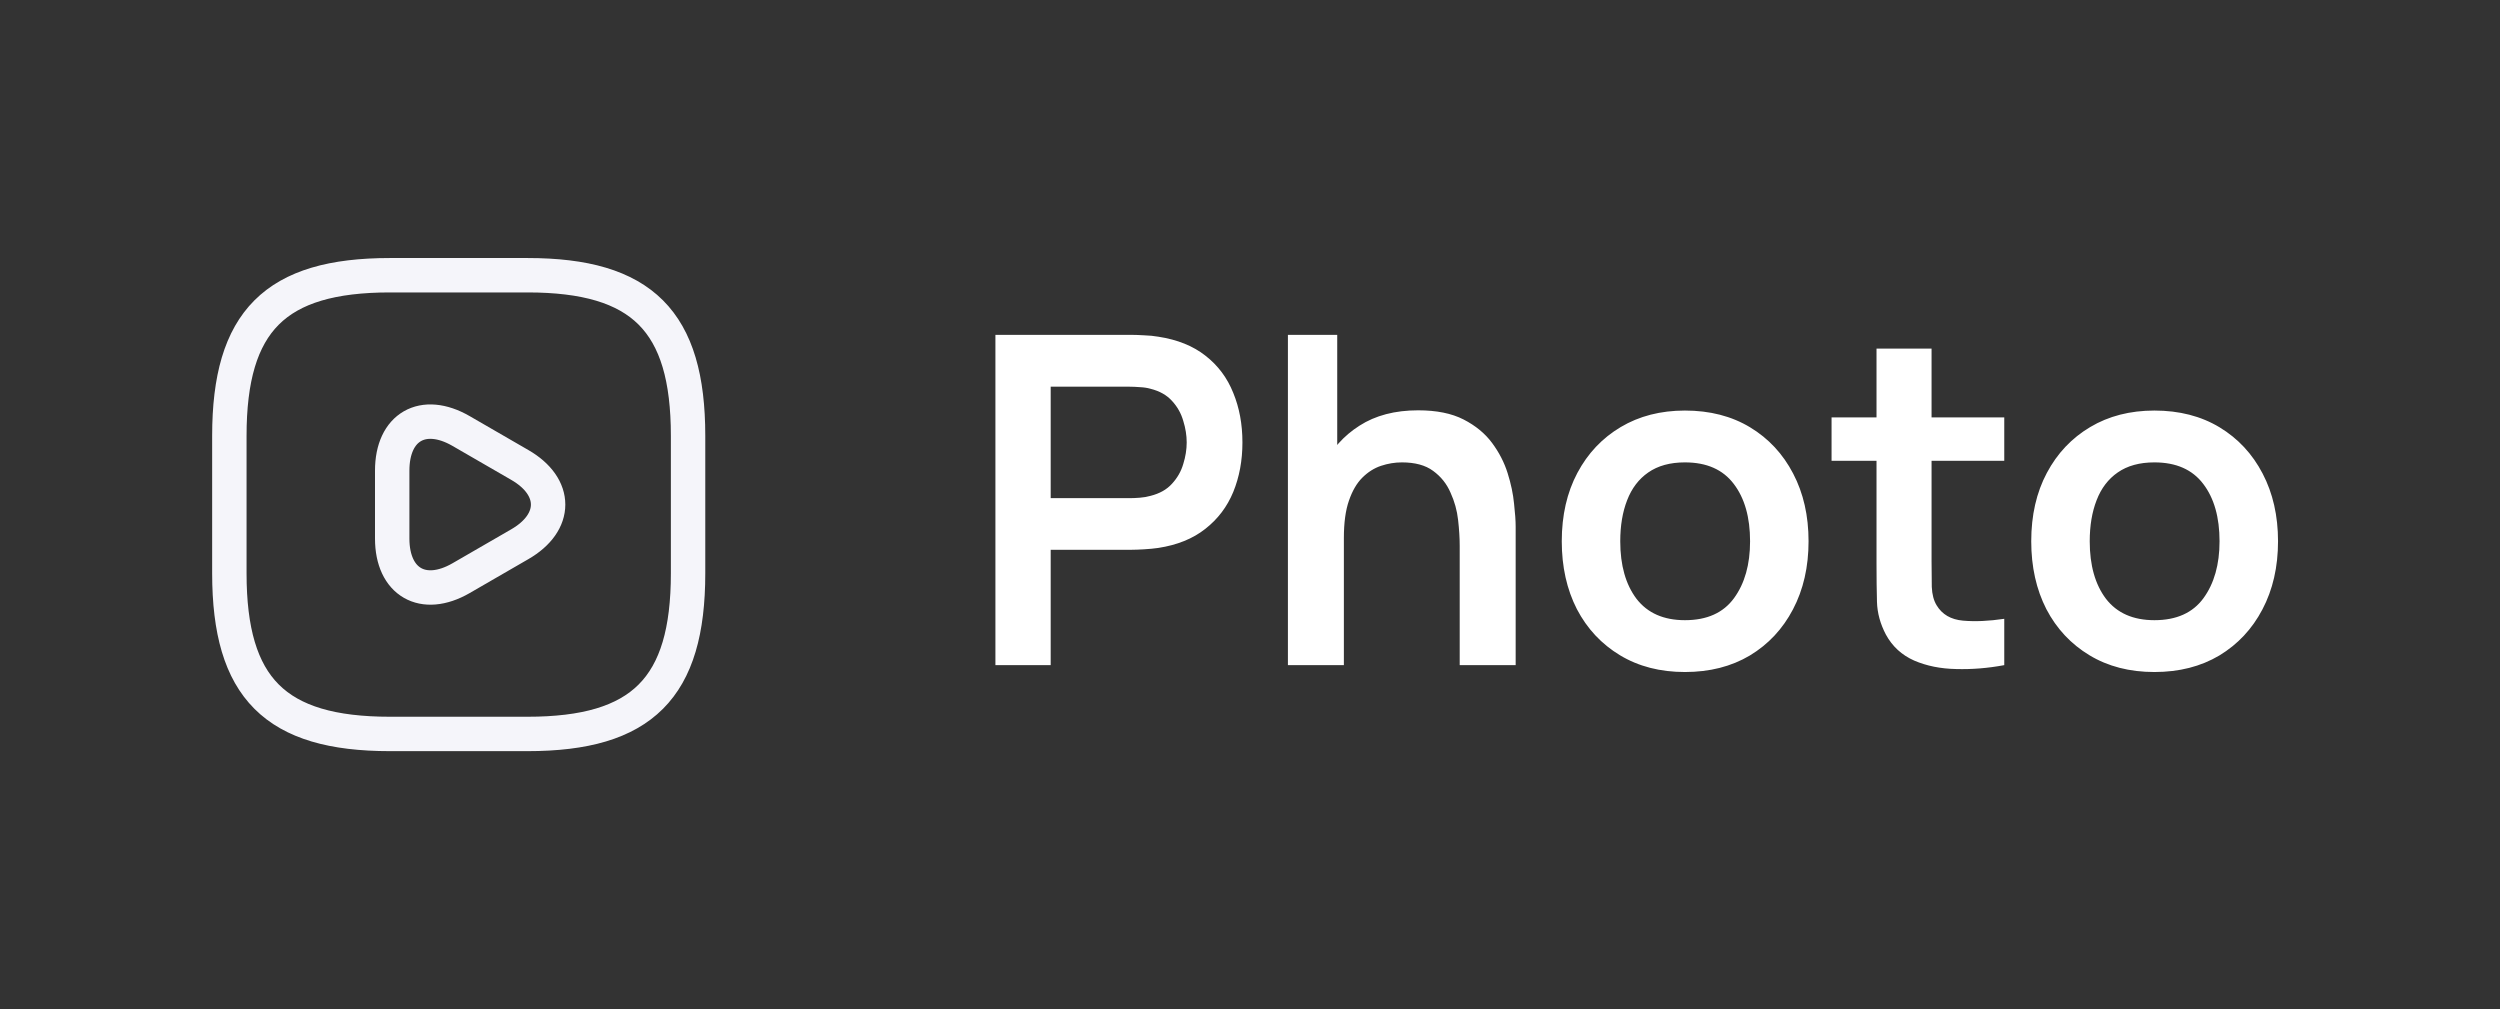 <svg width="109" height="44" viewBox="0 0 109 44" fill="none" xmlns="http://www.w3.org/2000/svg">
<rect x="0" y="0" width="109" height="44" fill="#333333" stroke="none"/>
<path d="M17 32H23C28 32 30 30 30 25V19C30 14 28 12 23 12H17C12 12 10 14 10 19V25C10 30 12 32 17 32Z" stroke="#F5F5FA" stroke-width="1.5" stroke-linecap="round" stroke-linejoin="round"/>
<path d="M17.1 22V20.52C17.1 18.61 18.45 17.84 20.1 18.79L21.38 19.53L22.66 20.27C24.31 21.22 24.31 22.78 22.66 23.73L21.38 24.47L20.1 25.21C18.45 26.16 17.1 25.38 17.1 23.48V22Z" stroke="#F5F5FA" stroke-width="1.5" stroke-miterlimit="10" stroke-linecap="round" stroke-linejoin="round"/>
<path d="M43.4 29V14.6H49.35C49.49 14.6 49.67 14.607 49.89 14.62C50.11 14.627 50.313 14.647 50.5 14.68C51.333 14.807 52.02 15.083 52.56 15.51C53.107 15.937 53.51 16.477 53.77 17.13C54.037 17.777 54.17 18.497 54.17 19.29C54.17 20.077 54.037 20.797 53.77 21.45C53.503 22.097 53.097 22.633 52.55 23.06C52.01 23.487 51.327 23.763 50.5 23.89C50.313 23.917 50.107 23.937 49.88 23.95C49.66 23.963 49.483 23.97 49.35 23.97H45.81V29H43.4ZM45.81 21.72H49.25C49.383 21.72 49.533 21.713 49.7 21.7C49.867 21.687 50.02 21.66 50.16 21.62C50.56 21.52 50.873 21.343 51.1 21.09C51.333 20.837 51.497 20.55 51.59 20.23C51.69 19.91 51.74 19.597 51.74 19.29C51.74 18.983 51.69 18.67 51.59 18.35C51.497 18.023 51.333 17.733 51.1 17.48C50.873 17.227 50.56 17.05 50.16 16.95C50.02 16.91 49.867 16.887 49.7 16.88C49.533 16.867 49.383 16.86 49.25 16.86H45.81V21.72ZM63.643 29V23.8C63.643 23.46 63.62 23.083 63.573 22.67C63.527 22.257 63.417 21.86 63.243 21.48C63.077 21.093 62.823 20.777 62.483 20.53C62.15 20.283 61.697 20.16 61.123 20.16C60.817 20.16 60.513 20.21 60.213 20.31C59.913 20.41 59.64 20.583 59.393 20.83C59.153 21.07 58.96 21.403 58.813 21.83C58.667 22.25 58.593 22.79 58.593 23.45L57.163 22.84C57.163 21.92 57.34 21.087 57.693 20.34C58.053 19.593 58.58 19 59.273 18.56C59.967 18.113 60.82 17.89 61.833 17.89C62.633 17.89 63.293 18.023 63.813 18.29C64.333 18.557 64.747 18.897 65.053 19.31C65.36 19.723 65.587 20.163 65.733 20.63C65.88 21.097 65.973 21.54 66.013 21.96C66.06 22.373 66.083 22.71 66.083 22.97V29H63.643ZM56.153 29V14.6H58.303V22.18H58.593V29H56.153ZM73.463 29.3C72.383 29.3 71.44 29.057 70.633 28.57C69.826 28.083 69.2 27.413 68.753 26.56C68.313 25.7 68.093 24.713 68.093 23.6C68.093 22.467 68.32 21.473 68.773 20.62C69.226 19.767 69.856 19.1 70.663 18.62C71.47 18.14 72.403 17.9 73.463 17.9C74.55 17.9 75.496 18.143 76.303 18.63C77.11 19.117 77.736 19.79 78.183 20.65C78.63 21.503 78.853 22.487 78.853 23.6C78.853 24.72 78.626 25.71 78.173 26.57C77.726 27.423 77.1 28.093 76.293 28.58C75.486 29.06 74.543 29.3 73.463 29.3ZM73.463 27.04C74.423 27.04 75.136 26.72 75.603 26.08C76.07 25.44 76.303 24.613 76.303 23.6C76.303 22.553 76.066 21.72 75.593 21.1C75.12 20.473 74.41 20.16 73.463 20.16C72.816 20.16 72.283 20.307 71.863 20.6C71.45 20.887 71.143 21.29 70.943 21.81C70.743 22.323 70.643 22.92 70.643 23.6C70.643 24.647 70.88 25.483 71.353 26.11C71.833 26.73 72.536 27.04 73.463 27.04ZM87.386 29C86.673 29.133 85.973 29.19 85.286 29.17C84.606 29.157 83.996 29.033 83.456 28.8C82.916 28.56 82.506 28.183 82.226 27.67C81.98 27.203 81.85 26.727 81.836 26.24C81.823 25.753 81.816 25.203 81.816 24.59V15.2H84.216V24.45C84.216 24.883 84.22 25.263 84.226 25.59C84.24 25.917 84.31 26.183 84.436 26.39C84.676 26.79 85.06 27.013 85.586 27.06C86.113 27.107 86.713 27.08 87.386 26.98V29ZM79.856 20.09V18.2H87.386V20.09H79.856ZM93.932 29.3C92.852 29.3 91.908 29.057 91.102 28.57C90.295 28.083 89.668 27.413 89.222 26.56C88.782 25.7 88.562 24.713 88.562 23.6C88.562 22.467 88.788 21.473 89.242 20.62C89.695 19.767 90.325 19.1 91.132 18.62C91.938 18.14 92.872 17.9 93.932 17.9C95.018 17.9 95.965 18.143 96.772 18.63C97.578 19.117 98.205 19.79 98.652 20.65C99.098 21.503 99.322 22.487 99.322 23.6C99.322 24.72 99.095 25.71 98.642 26.57C98.195 27.423 97.568 28.093 96.762 28.58C95.955 29.06 95.012 29.3 93.932 29.3ZM93.932 27.04C94.892 27.04 95.605 26.72 96.072 26.08C96.538 25.44 96.772 24.613 96.772 23.6C96.772 22.553 96.535 21.72 96.062 21.1C95.588 20.473 94.878 20.16 93.932 20.16C93.285 20.16 92.752 20.307 92.332 20.6C91.918 20.887 91.612 21.29 91.412 21.81C91.212 22.323 91.112 22.92 91.112 23.6C91.112 24.647 91.348 25.483 91.822 26.11C92.302 26.73 93.005 27.04 93.932 27.04Z" fill="white"/>
</svg>
